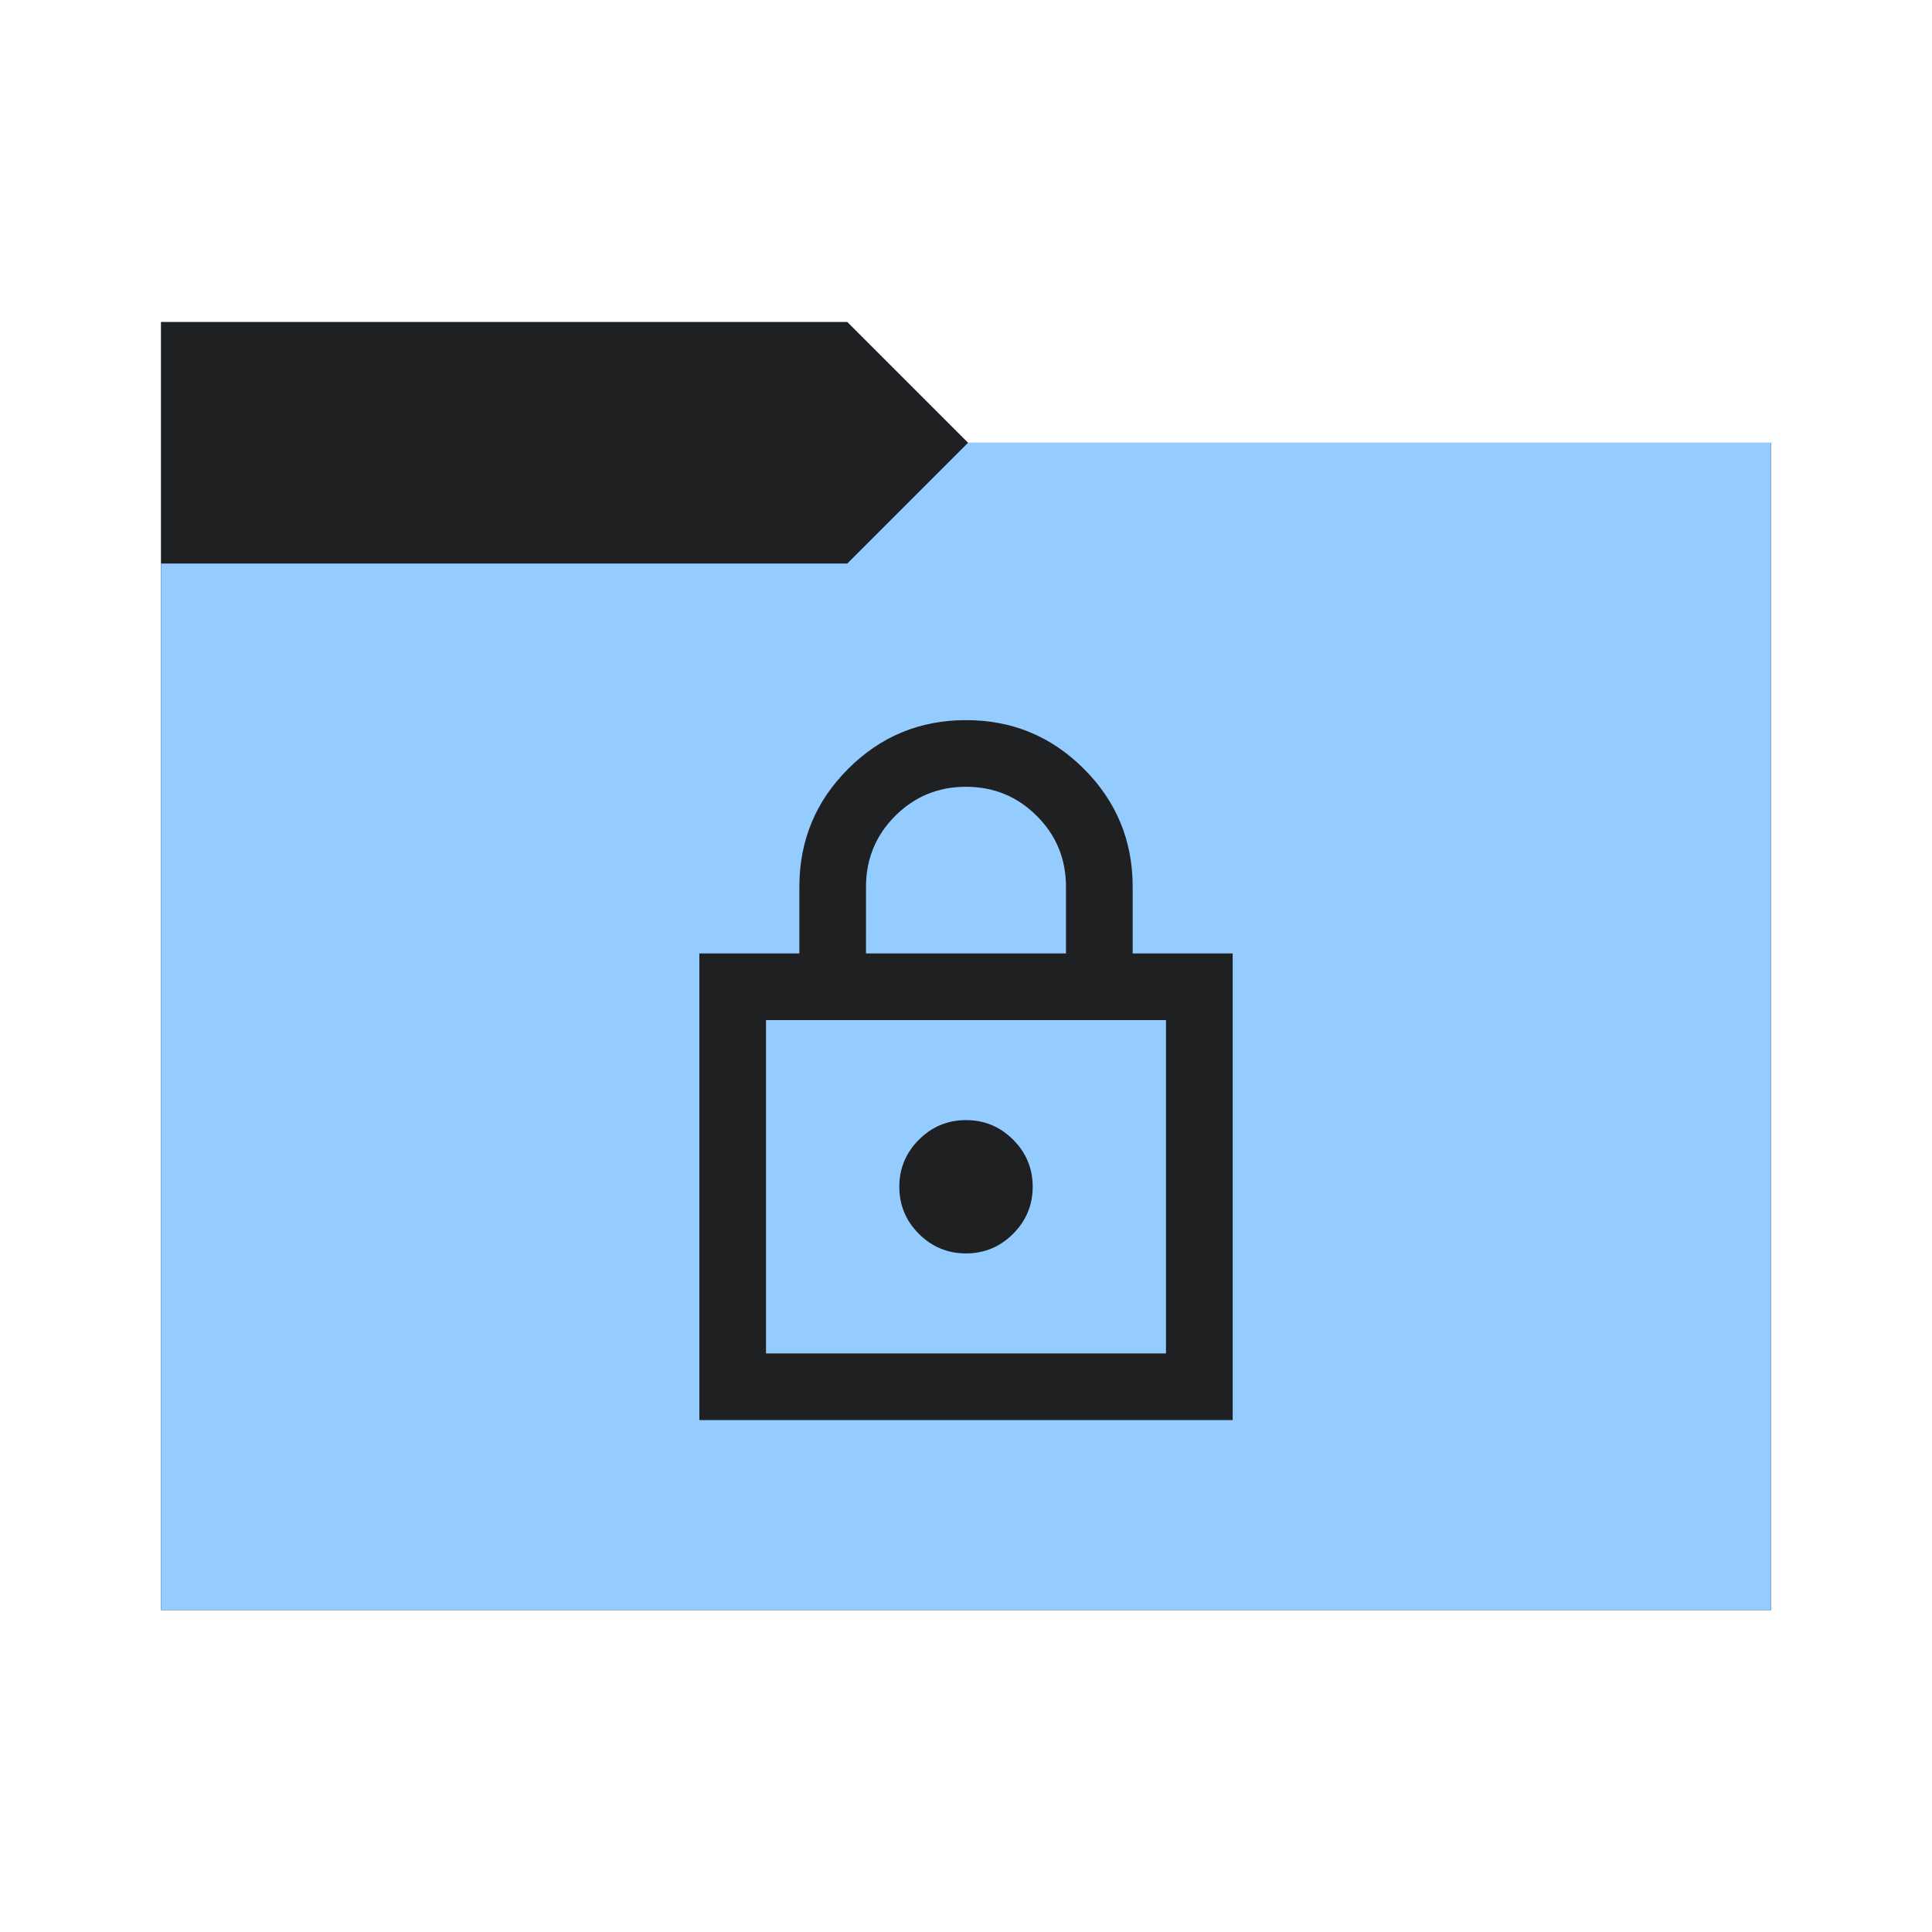 <svg viewBox="0 0 64 64" xmlns="http://www.w3.org/2000/svg">
  <defs>
    <style type="text/css" id="current-color-scheme">
      .ColorScheme-Accent {
        color: #95ccff;
      }

      .ColorScheme-Background {
        color: #1e2022;
      }
    </style>
    <path id="folder-back" d="M 5.333,53.333 V 10.667 H 28.067 l 4,4 h 26.6 v 38.667 z" />
  </defs>
  <use href="#folder-back" class="ColorScheme-Accent" fill="currentColor" />
  <use href="#folder-back" class="ColorScheme-Background" fill="currentColor" opacity="0.3" />
  <path d="M 5.333,53.333 V 18.667 H 28.067 l 4,-4 h 26.6 v 38.667 z" class="ColorScheme-Accent" fill="currentColor" />
  <path
    d="M 23.167,47.042 V 31.584 h 3.313 v -2.208 q 0,-2.291 1.615,-3.906 Q 29.709,23.855 32,23.855 q 2.291,0 3.906,1.615 1.615,1.615 1.615,3.906 v 2.208 h 3.313 V 47.042 Z M 25.375,44.834 H 38.625 V 33.792 H 25.375 Z M 32,41.521 q 0.911,0 1.56,-0.649 0.649,-0.649 0.649,-1.56 0,-0.911 -0.649,-1.56 Q 32.911,37.105 32,37.105 q -0.911,0 -1.56,0.649 -0.649,0.649 -0.649,1.56 0,0.911 0.649,1.56 Q 31.089,41.521 32,41.521 Z m -3.313,-9.938 h 6.625 v -2.208 q 0,-1.38 -0.966,-2.346 Q 33.38,26.063 32,26.063 q -1.38,0 -2.346,0.966 -0.966,0.966 -0.966,2.346 z m -3.313,13.25 V 33.792 Z"
    class="ColorScheme-Background" fill="currentColor" />
</svg>